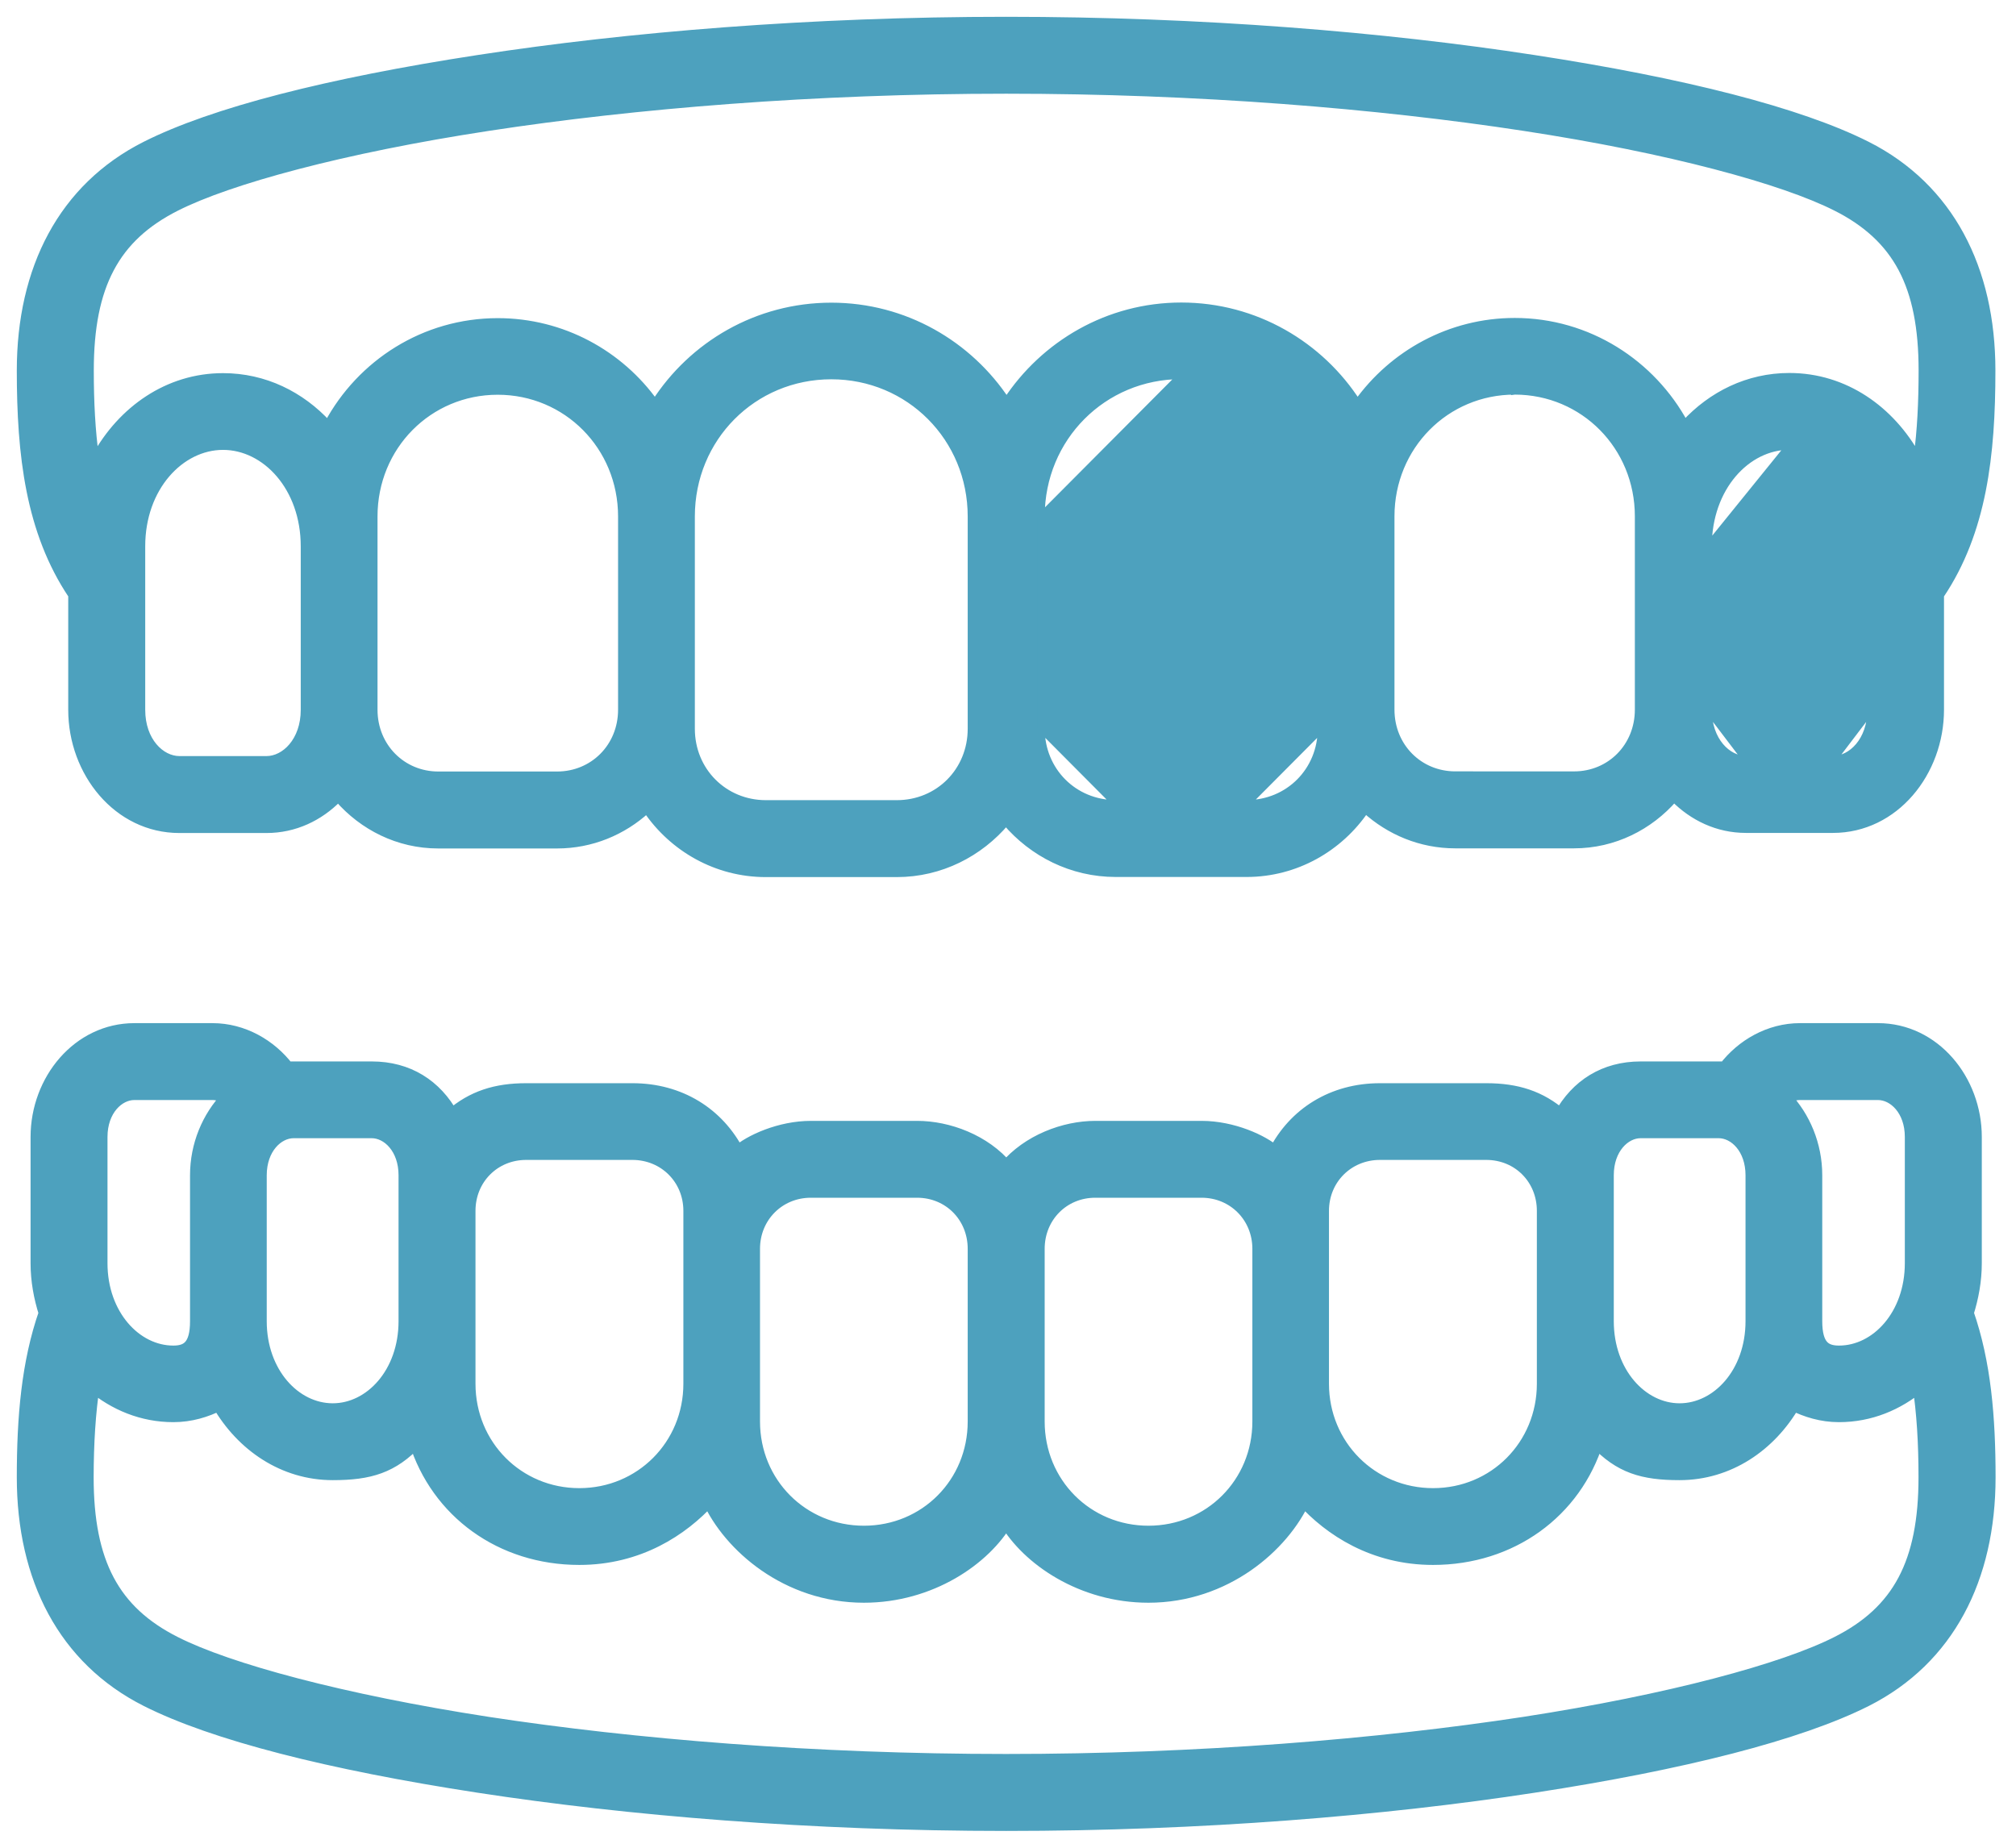 <svg width="84" height="77" viewBox="0 0 84 77" fill="none" xmlns="http://www.w3.org/2000/svg">
<path d="M77.956 22.768C77.956 20.306 76.325 18.594 74.554 18.593L77.956 22.768ZM77.956 22.768V29.574M77.956 22.768V29.574M77.956 29.574C77.956 30.874 77.138 31.651 76.378 31.651M77.956 29.574L76.378 31.651M76.378 31.651H72.752M76.378 31.651H72.752M72.752 31.651C71.986 31.651 71.175 30.874 71.175 29.574M72.752 31.651L71.175 29.574M71.175 29.574V22.767M71.175 29.574V22.767M71.175 22.767C71.175 20.305 72.791 18.594 74.554 18.593L71.175 22.767ZM55.056 21.518C55.056 18.245 52.47 15.649 49.22 15.649L55.056 21.518ZM55.056 21.518V30.363M55.056 21.518V30.363M55.056 30.363C55.056 32.124 53.69 33.491 51.943 33.491M55.056 30.363L51.943 33.491M51.943 33.491H46.492M51.943 33.491H46.492M46.492 33.491C44.743 33.491 43.38 32.124 43.38 30.363M46.492 33.491L43.38 30.363M43.38 30.363V21.516M43.38 30.363V21.516M43.38 21.516C43.379 18.245 45.962 15.649 49.22 15.649L43.38 21.516ZM5.901 22.767V22.767C5.899 20.311 7.527 18.598 9.292 18.598H9.292C11.063 18.598 12.681 20.311 12.681 22.768V29.58C12.681 30.88 11.864 31.658 11.104 31.658H7.478C6.711 31.658 5.901 30.88 5.901 29.58V22.767ZM15.58 21.523V21.523C15.579 18.601 17.865 16.3 20.738 16.3H20.738C23.61 16.3 25.903 18.602 25.903 21.523V29.578C25.903 31.12 24.718 32.301 23.213 32.301H18.262C16.765 32.301 15.58 31.119 15.58 29.578V21.523ZM63.112 16.294V16.295L63.119 16.294C65.989 16.298 68.269 18.603 68.269 21.516V29.573C68.269 31.114 67.092 32.296 65.586 32.296L60.637 32.295C59.131 32.295 57.953 31.113 57.953 29.573V21.516C57.955 18.601 60.239 16.294 63.112 16.294ZM20.357 5.304C26.44 4.373 33.934 3.755 41.924 3.755V3.755C49.915 3.755 57.41 4.373 63.492 5.304L63.492 5.304C69.585 6.233 74.302 7.528 76.5 8.642L76.501 8.642C77.771 9.283 78.664 10.102 79.243 11.192C79.822 12.286 80.092 13.666 80.092 15.44C80.092 16.763 80.032 17.958 79.885 19.04C78.793 17.065 76.869 15.693 74.556 15.693C72.833 15.693 71.314 16.454 70.199 17.665C68.833 15.137 66.175 13.4 63.113 13.4C60.419 13.4 58.028 14.745 56.562 16.795C55.01 14.372 52.3 12.757 49.221 12.757C46.171 12.757 43.503 14.344 41.94 16.724C40.374 14.344 37.689 12.763 34.639 12.763C31.552 12.763 28.845 14.372 27.291 16.795C25.831 14.746 23.437 13.408 20.74 13.408C17.677 13.408 15.019 15.137 13.659 17.672C12.544 16.462 11.026 15.7 9.293 15.7C6.988 15.7 5.061 17.071 3.973 19.048C3.822 17.961 3.758 16.77 3.758 15.44C3.758 13.666 4.028 12.286 4.608 11.193C5.185 10.102 6.078 9.284 7.348 8.643L7.348 8.643C9.547 7.53 14.269 6.233 20.357 5.304L20.357 5.304ZM0.85 15.441C0.85 18.959 1.216 22.156 2.993 24.807V29.581C2.993 32.195 4.876 34.564 7.475 34.564H11.101C12.287 34.564 13.316 34.06 14.091 33.276C15.111 34.447 16.591 35.208 18.258 35.208H23.209C24.651 35.208 25.958 34.65 26.947 33.748C28.029 35.339 29.844 36.401 31.911 36.401H37.362C39.196 36.401 40.815 35.554 41.916 34.253C43.022 35.555 44.654 36.396 46.489 36.396H51.939C54.001 36.396 55.815 35.333 56.895 33.742C57.891 34.645 59.196 35.203 60.635 35.203H65.583C67.252 35.203 68.732 34.441 69.752 33.27C70.532 34.054 71.562 34.56 72.748 34.56H76.374C78.965 34.56 80.85 32.192 80.85 29.576V24.809C82.632 22.158 82.992 18.96 82.992 15.442C82.992 11.198 81.259 7.797 77.798 6.045L77.797 6.045C74.986 4.627 70.159 3.4 63.923 2.443C57.681 1.481 50.066 0.85 41.924 0.85V0.85C33.782 0.85 26.166 1.481 19.918 2.442C13.683 3.399 8.863 4.626 6.052 6.044L6.052 6.044C2.584 7.794 0.85 11.195 0.85 15.441ZM34.638 15.656C37.889 15.656 40.471 18.25 40.471 21.523V30.369C40.471 32.129 39.112 33.495 37.365 33.495H31.914C30.168 33.495 28.802 32.128 28.802 30.369V21.523C28.802 18.249 31.38 15.656 34.638 15.656Z" fill="#4DA1BE" stroke="#4DA1BE" stroke-width="0.3"/>
<mask id="path-2-outside-1_705_266" maskUnits="userSpaceOnUse" x="0" y="41.937" width="84" height="35" fill="black">
<rect fill="white" y="41.937" width="84" height="35"/>
<path d="M3.862 57.701C4.792 58.483 5.94 58.965 7.222 58.965C7.945 58.965 8.578 58.764 9.13 58.49C10.121 60.203 11.834 61.382 13.866 61.382C15.397 61.382 16.333 61.102 17.331 60.042C18.249 62.985 20.899 64.915 24.137 64.915C26.592 64.915 28.402 63.729 29.549 62.466C30.414 64.393 32.812 66.49 35.997 66.49C38.758 66.49 41.006 64.94 41.923 63.351C42.841 64.941 45.089 66.49 47.851 66.49C51.036 66.49 53.432 64.393 54.306 62.466C55.444 63.729 57.256 64.915 59.71 64.915C62.946 64.915 65.603 62.985 66.517 60.042C67.514 61.103 68.457 61.382 69.98 61.382C72.012 61.382 73.727 60.203 74.716 58.49C75.275 58.764 75.9 58.965 76.623 58.965C77.907 58.965 79.052 58.484 79.984 57.701C80.161 58.862 80.238 60.137 80.238 61.558C80.238 65.131 79.151 67.185 76.564 68.488C74.344 69.615 69.607 70.904 63.511 71.844C57.422 72.773 49.919 73.393 41.919 73.393C33.921 73.393 26.418 72.773 20.328 71.844C14.237 70.904 9.495 69.615 7.274 68.488C4.691 67.185 3.602 65.133 3.602 61.558C3.605 60.137 3.683 58.862 3.86 57.701H3.862ZM45.635 49.613H50.066C51.42 49.613 52.482 50.674 52.482 52.042V59.238C52.482 61.838 50.438 63.881 47.852 63.881C45.266 63.881 43.228 61.837 43.228 59.238V52.042C43.228 50.676 44.275 49.613 45.635 49.613H45.635ZM33.783 49.613H38.212C39.574 49.613 40.621 50.674 40.621 52.042V59.238C40.621 61.838 38.583 63.881 35.997 63.881C33.411 63.881 31.367 61.837 31.367 59.238V52.042C31.366 50.676 32.427 49.613 33.783 49.613ZM57.496 48.037H61.927C63.288 48.037 64.336 49.09 64.336 50.461V57.664C64.336 60.264 62.298 62.315 59.712 62.315C57.126 62.315 55.074 60.264 55.074 57.664V50.461C55.073 49.09 56.143 48.037 57.496 48.037ZM21.923 48.037H26.351C27.705 48.037 28.774 49.09 28.774 50.461V57.664C28.774 60.264 26.724 62.315 24.138 62.315C21.552 62.315 19.512 60.264 19.512 57.664V50.461C19.512 49.09 20.567 48.037 21.923 48.037ZM68.359 47.132H71.611C72.315 47.132 73.03 47.834 73.03 48.975V55.058C73.03 57.241 71.585 58.779 69.982 58.779C68.387 58.779 66.941 57.241 66.941 55.058V48.975C66.94 47.834 67.656 47.132 68.359 47.132H68.359ZM12.236 47.132H15.486C16.19 47.132 16.906 47.834 16.906 48.975V55.058C16.906 57.241 15.467 58.779 13.864 58.779C12.261 58.779 10.814 57.241 10.814 55.058V48.975C10.815 47.834 11.532 47.132 12.236 47.132H12.236ZM74.997 45.541H78.246C78.95 45.541 79.668 46.238 79.668 47.378V52.641C79.668 54.824 78.227 56.374 76.624 56.374C76.019 56.374 75.627 56.112 75.627 55.057V48.974C75.627 47.73 75.138 46.572 74.351 45.745C74.547 45.613 74.767 45.541 74.997 45.541L74.997 45.541ZM5.6 45.541H8.848C9.077 45.541 9.297 45.613 9.5 45.745C8.706 46.573 8.218 47.732 8.218 48.975V55.058C8.218 56.113 7.828 56.374 7.221 56.374C5.625 56.374 4.179 54.825 4.179 52.642V47.379C4.179 46.238 4.897 45.541 5.6 45.541L5.6 45.541ZM5.6 42.937C3.286 42.937 1.574 45.036 1.574 47.379V52.642C1.574 53.365 1.704 54.063 1.913 54.719C1.189 56.792 1 59.078 1 61.559C1 65.759 2.713 69.1 6.12 70.822C8.907 72.228 13.708 73.453 19.941 74.41C26.18 75.368 33.788 76 41.924 76C50.059 76 57.667 75.369 63.907 74.41C70.139 73.453 74.947 72.227 77.736 70.822C81.137 69.102 82.849 65.76 82.849 61.559C82.849 59.072 82.661 56.792 81.938 54.719C82.145 54.063 82.275 53.365 82.275 52.642V47.379C82.275 45.036 80.563 42.937 78.249 42.937H75.001C73.743 42.937 72.609 43.594 71.894 44.533H68.363C66.866 44.533 65.726 45.263 65.037 46.513C64.157 45.747 63.186 45.44 61.93 45.44H57.499C55.552 45.44 53.962 46.431 53.137 48.059C52.595 47.576 51.344 47.01 50.07 47.01H45.639C44.357 47.01 42.853 47.572 41.927 48.677C41.009 47.57 39.499 47.01 38.215 47.01H33.786C32.509 47.01 31.259 47.578 30.725 48.059C29.891 46.431 28.301 45.44 26.355 45.44H21.927C20.67 45.44 19.706 45.746 18.818 46.513C18.128 45.263 16.989 44.533 15.49 44.533H11.959C11.243 43.595 10.11 42.937 8.853 42.937H5.6Z"/>
</mask>
<path d="M3.862 57.701C4.792 58.483 5.94 58.965 7.222 58.965C7.945 58.965 8.578 58.764 9.13 58.49C10.121 60.203 11.834 61.382 13.866 61.382C15.397 61.382 16.333 61.102 17.331 60.042C18.249 62.985 20.899 64.915 24.137 64.915C26.592 64.915 28.402 63.729 29.549 62.466C30.414 64.393 32.812 66.49 35.997 66.49C38.758 66.49 41.006 64.94 41.923 63.351C42.841 64.941 45.089 66.49 47.851 66.49C51.036 66.49 53.432 64.393 54.306 62.466C55.444 63.729 57.256 64.915 59.71 64.915C62.946 64.915 65.603 62.985 66.517 60.042C67.514 61.103 68.457 61.382 69.98 61.382C72.012 61.382 73.727 60.203 74.716 58.49C75.275 58.764 75.9 58.965 76.623 58.965C77.907 58.965 79.052 58.484 79.984 57.701C80.161 58.862 80.238 60.137 80.238 61.558C80.238 65.131 79.151 67.185 76.564 68.488C74.344 69.615 69.607 70.904 63.511 71.844C57.422 72.773 49.919 73.393 41.919 73.393C33.921 73.393 26.418 72.773 20.328 71.844C14.237 70.904 9.495 69.615 7.274 68.488C4.691 67.185 3.602 65.133 3.602 61.558C3.605 60.137 3.683 58.862 3.86 57.701H3.862ZM45.635 49.613H50.066C51.42 49.613 52.482 50.674 52.482 52.042V59.238C52.482 61.838 50.438 63.881 47.852 63.881C45.266 63.881 43.228 61.837 43.228 59.238V52.042C43.228 50.676 44.275 49.613 45.635 49.613H45.635ZM33.783 49.613H38.212C39.574 49.613 40.621 50.674 40.621 52.042V59.238C40.621 61.838 38.583 63.881 35.997 63.881C33.411 63.881 31.367 61.837 31.367 59.238V52.042C31.366 50.676 32.427 49.613 33.783 49.613ZM57.496 48.037H61.927C63.288 48.037 64.336 49.09 64.336 50.461V57.664C64.336 60.264 62.298 62.315 59.712 62.315C57.126 62.315 55.074 60.264 55.074 57.664V50.461C55.073 49.09 56.143 48.037 57.496 48.037ZM21.923 48.037H26.351C27.705 48.037 28.774 49.09 28.774 50.461V57.664C28.774 60.264 26.724 62.315 24.138 62.315C21.552 62.315 19.512 60.264 19.512 57.664V50.461C19.512 49.09 20.567 48.037 21.923 48.037ZM68.359 47.132H71.611C72.315 47.132 73.03 47.834 73.03 48.975V55.058C73.03 57.241 71.585 58.779 69.982 58.779C68.387 58.779 66.941 57.241 66.941 55.058V48.975C66.94 47.834 67.656 47.132 68.359 47.132H68.359ZM12.236 47.132H15.486C16.19 47.132 16.906 47.834 16.906 48.975V55.058C16.906 57.241 15.467 58.779 13.864 58.779C12.261 58.779 10.814 57.241 10.814 55.058V48.975C10.815 47.834 11.532 47.132 12.236 47.132H12.236ZM74.997 45.541H78.246C78.95 45.541 79.668 46.238 79.668 47.378V52.641C79.668 54.824 78.227 56.374 76.624 56.374C76.019 56.374 75.627 56.112 75.627 55.057V48.974C75.627 47.73 75.138 46.572 74.351 45.745C74.547 45.613 74.767 45.541 74.997 45.541L74.997 45.541ZM5.6 45.541H8.848C9.077 45.541 9.297 45.613 9.5 45.745C8.706 46.573 8.218 47.732 8.218 48.975V55.058C8.218 56.113 7.828 56.374 7.221 56.374C5.625 56.374 4.179 54.825 4.179 52.642V47.379C4.179 46.238 4.897 45.541 5.6 45.541L5.6 45.541ZM5.6 42.937C3.286 42.937 1.574 45.036 1.574 47.379V52.642C1.574 53.365 1.704 54.063 1.913 54.719C1.189 56.792 1 59.078 1 61.559C1 65.759 2.713 69.1 6.12 70.822C8.907 72.228 13.708 73.453 19.941 74.41C26.18 75.368 33.788 76 41.924 76C50.059 76 57.667 75.369 63.907 74.41C70.139 73.453 74.947 72.227 77.736 70.822C81.137 69.102 82.849 65.76 82.849 61.559C82.849 59.072 82.661 56.792 81.938 54.719C82.145 54.063 82.275 53.365 82.275 52.642V47.379C82.275 45.036 80.563 42.937 78.249 42.937H75.001C73.743 42.937 72.609 43.594 71.894 44.533H68.363C66.866 44.533 65.726 45.263 65.037 46.513C64.157 45.747 63.186 45.44 61.93 45.44H57.499C55.552 45.44 53.962 46.431 53.137 48.059C52.595 47.576 51.344 47.01 50.07 47.01H45.639C44.357 47.01 42.853 47.572 41.927 48.677C41.009 47.57 39.499 47.01 38.215 47.01H33.786C32.509 47.01 31.259 47.578 30.725 48.059C29.891 46.431 28.301 45.44 26.355 45.44H21.927C20.67 45.44 19.706 45.746 18.818 46.513C18.128 45.263 16.989 44.533 15.49 44.533H11.959C11.243 43.595 10.11 42.937 8.853 42.937H5.6Z" fill="#4DA1BE"/>
<path d="M3.862 57.701C4.792 58.483 5.94 58.965 7.222 58.965C7.945 58.965 8.578 58.764 9.13 58.49C10.121 60.203 11.834 61.382 13.866 61.382C15.397 61.382 16.333 61.102 17.331 60.042C18.249 62.985 20.899 64.915 24.137 64.915C26.592 64.915 28.402 63.729 29.549 62.466C30.414 64.393 32.812 66.49 35.997 66.49C38.758 66.49 41.006 64.94 41.923 63.351C42.841 64.941 45.089 66.49 47.851 66.49C51.036 66.49 53.432 64.393 54.306 62.466C55.444 63.729 57.256 64.915 59.71 64.915C62.946 64.915 65.603 62.985 66.517 60.042C67.514 61.103 68.457 61.382 69.98 61.382C72.012 61.382 73.727 60.203 74.716 58.49C75.275 58.764 75.9 58.965 76.623 58.965C77.907 58.965 79.052 58.484 79.984 57.701C80.161 58.862 80.238 60.137 80.238 61.558C80.238 65.131 79.151 67.185 76.564 68.488C74.344 69.615 69.607 70.904 63.511 71.844C57.422 72.773 49.919 73.393 41.919 73.393C33.921 73.393 26.418 72.773 20.328 71.844C14.237 70.904 9.495 69.615 7.274 68.488C4.691 67.185 3.602 65.133 3.602 61.558C3.605 60.137 3.683 58.862 3.86 57.701H3.862ZM45.635 49.613H50.066C51.42 49.613 52.482 50.674 52.482 52.042V59.238C52.482 61.838 50.438 63.881 47.852 63.881C45.266 63.881 43.228 61.837 43.228 59.238V52.042C43.228 50.676 44.275 49.613 45.635 49.613H45.635ZM33.783 49.613H38.212C39.574 49.613 40.621 50.674 40.621 52.042V59.238C40.621 61.838 38.583 63.881 35.997 63.881C33.411 63.881 31.367 61.837 31.367 59.238V52.042C31.366 50.676 32.427 49.613 33.783 49.613ZM57.496 48.037H61.927C63.288 48.037 64.336 49.09 64.336 50.461V57.664C64.336 60.264 62.298 62.315 59.712 62.315C57.126 62.315 55.074 60.264 55.074 57.664V50.461C55.073 49.09 56.143 48.037 57.496 48.037ZM21.923 48.037H26.351C27.705 48.037 28.774 49.09 28.774 50.461V57.664C28.774 60.264 26.724 62.315 24.138 62.315C21.552 62.315 19.512 60.264 19.512 57.664V50.461C19.512 49.09 20.567 48.037 21.923 48.037ZM68.359 47.132H71.611C72.315 47.132 73.03 47.834 73.03 48.975V55.058C73.03 57.241 71.585 58.779 69.982 58.779C68.387 58.779 66.941 57.241 66.941 55.058V48.975C66.94 47.834 67.656 47.132 68.359 47.132H68.359ZM12.236 47.132H15.486C16.19 47.132 16.906 47.834 16.906 48.975V55.058C16.906 57.241 15.467 58.779 13.864 58.779C12.261 58.779 10.814 57.241 10.814 55.058V48.975C10.815 47.834 11.532 47.132 12.236 47.132H12.236ZM74.997 45.541H78.246C78.95 45.541 79.668 46.238 79.668 47.378V52.641C79.668 54.824 78.227 56.374 76.624 56.374C76.019 56.374 75.627 56.112 75.627 55.057V48.974C75.627 47.73 75.138 46.572 74.351 45.745C74.547 45.613 74.767 45.541 74.997 45.541L74.997 45.541ZM5.6 45.541H8.848C9.077 45.541 9.297 45.613 9.5 45.745C8.706 46.573 8.218 47.732 8.218 48.975V55.058C8.218 56.113 7.828 56.374 7.221 56.374C5.625 56.374 4.179 54.825 4.179 52.642V47.379C4.179 46.238 4.897 45.541 5.6 45.541L5.6 45.541ZM5.6 42.937C3.286 42.937 1.574 45.036 1.574 47.379V52.642C1.574 53.365 1.704 54.063 1.913 54.719C1.189 56.792 1 59.078 1 61.559C1 65.759 2.713 69.1 6.12 70.822C8.907 72.228 13.708 73.453 19.941 74.41C26.18 75.368 33.788 76 41.924 76C50.059 76 57.667 75.369 63.907 74.41C70.139 73.453 74.947 72.227 77.736 70.822C81.137 69.102 82.849 65.76 82.849 61.559C82.849 59.072 82.661 56.792 81.938 54.719C82.145 54.063 82.275 53.365 82.275 52.642V47.379C82.275 45.036 80.563 42.937 78.249 42.937H75.001C73.743 42.937 72.609 43.594 71.894 44.533H68.363C66.866 44.533 65.726 45.263 65.037 46.513C64.157 45.747 63.186 45.44 61.93 45.44H57.499C55.552 45.44 53.962 46.431 53.137 48.059C52.595 47.576 51.344 47.01 50.07 47.01H45.639C44.357 47.01 42.853 47.572 41.927 48.677C41.009 47.57 39.499 47.01 38.215 47.01H33.786C32.509 47.01 31.259 47.578 30.725 48.059C29.891 46.431 28.301 45.44 26.355 45.44H21.927C20.67 45.44 19.706 45.746 18.818 46.513C18.128 45.263 16.989 44.533 15.49 44.533H11.959C11.243 43.595 10.11 42.937 8.853 42.937H5.6Z" stroke="#4DA1BE" stroke-width="0.6" mask="url(#path-2-outside-1_705_266)"/>
</svg>
